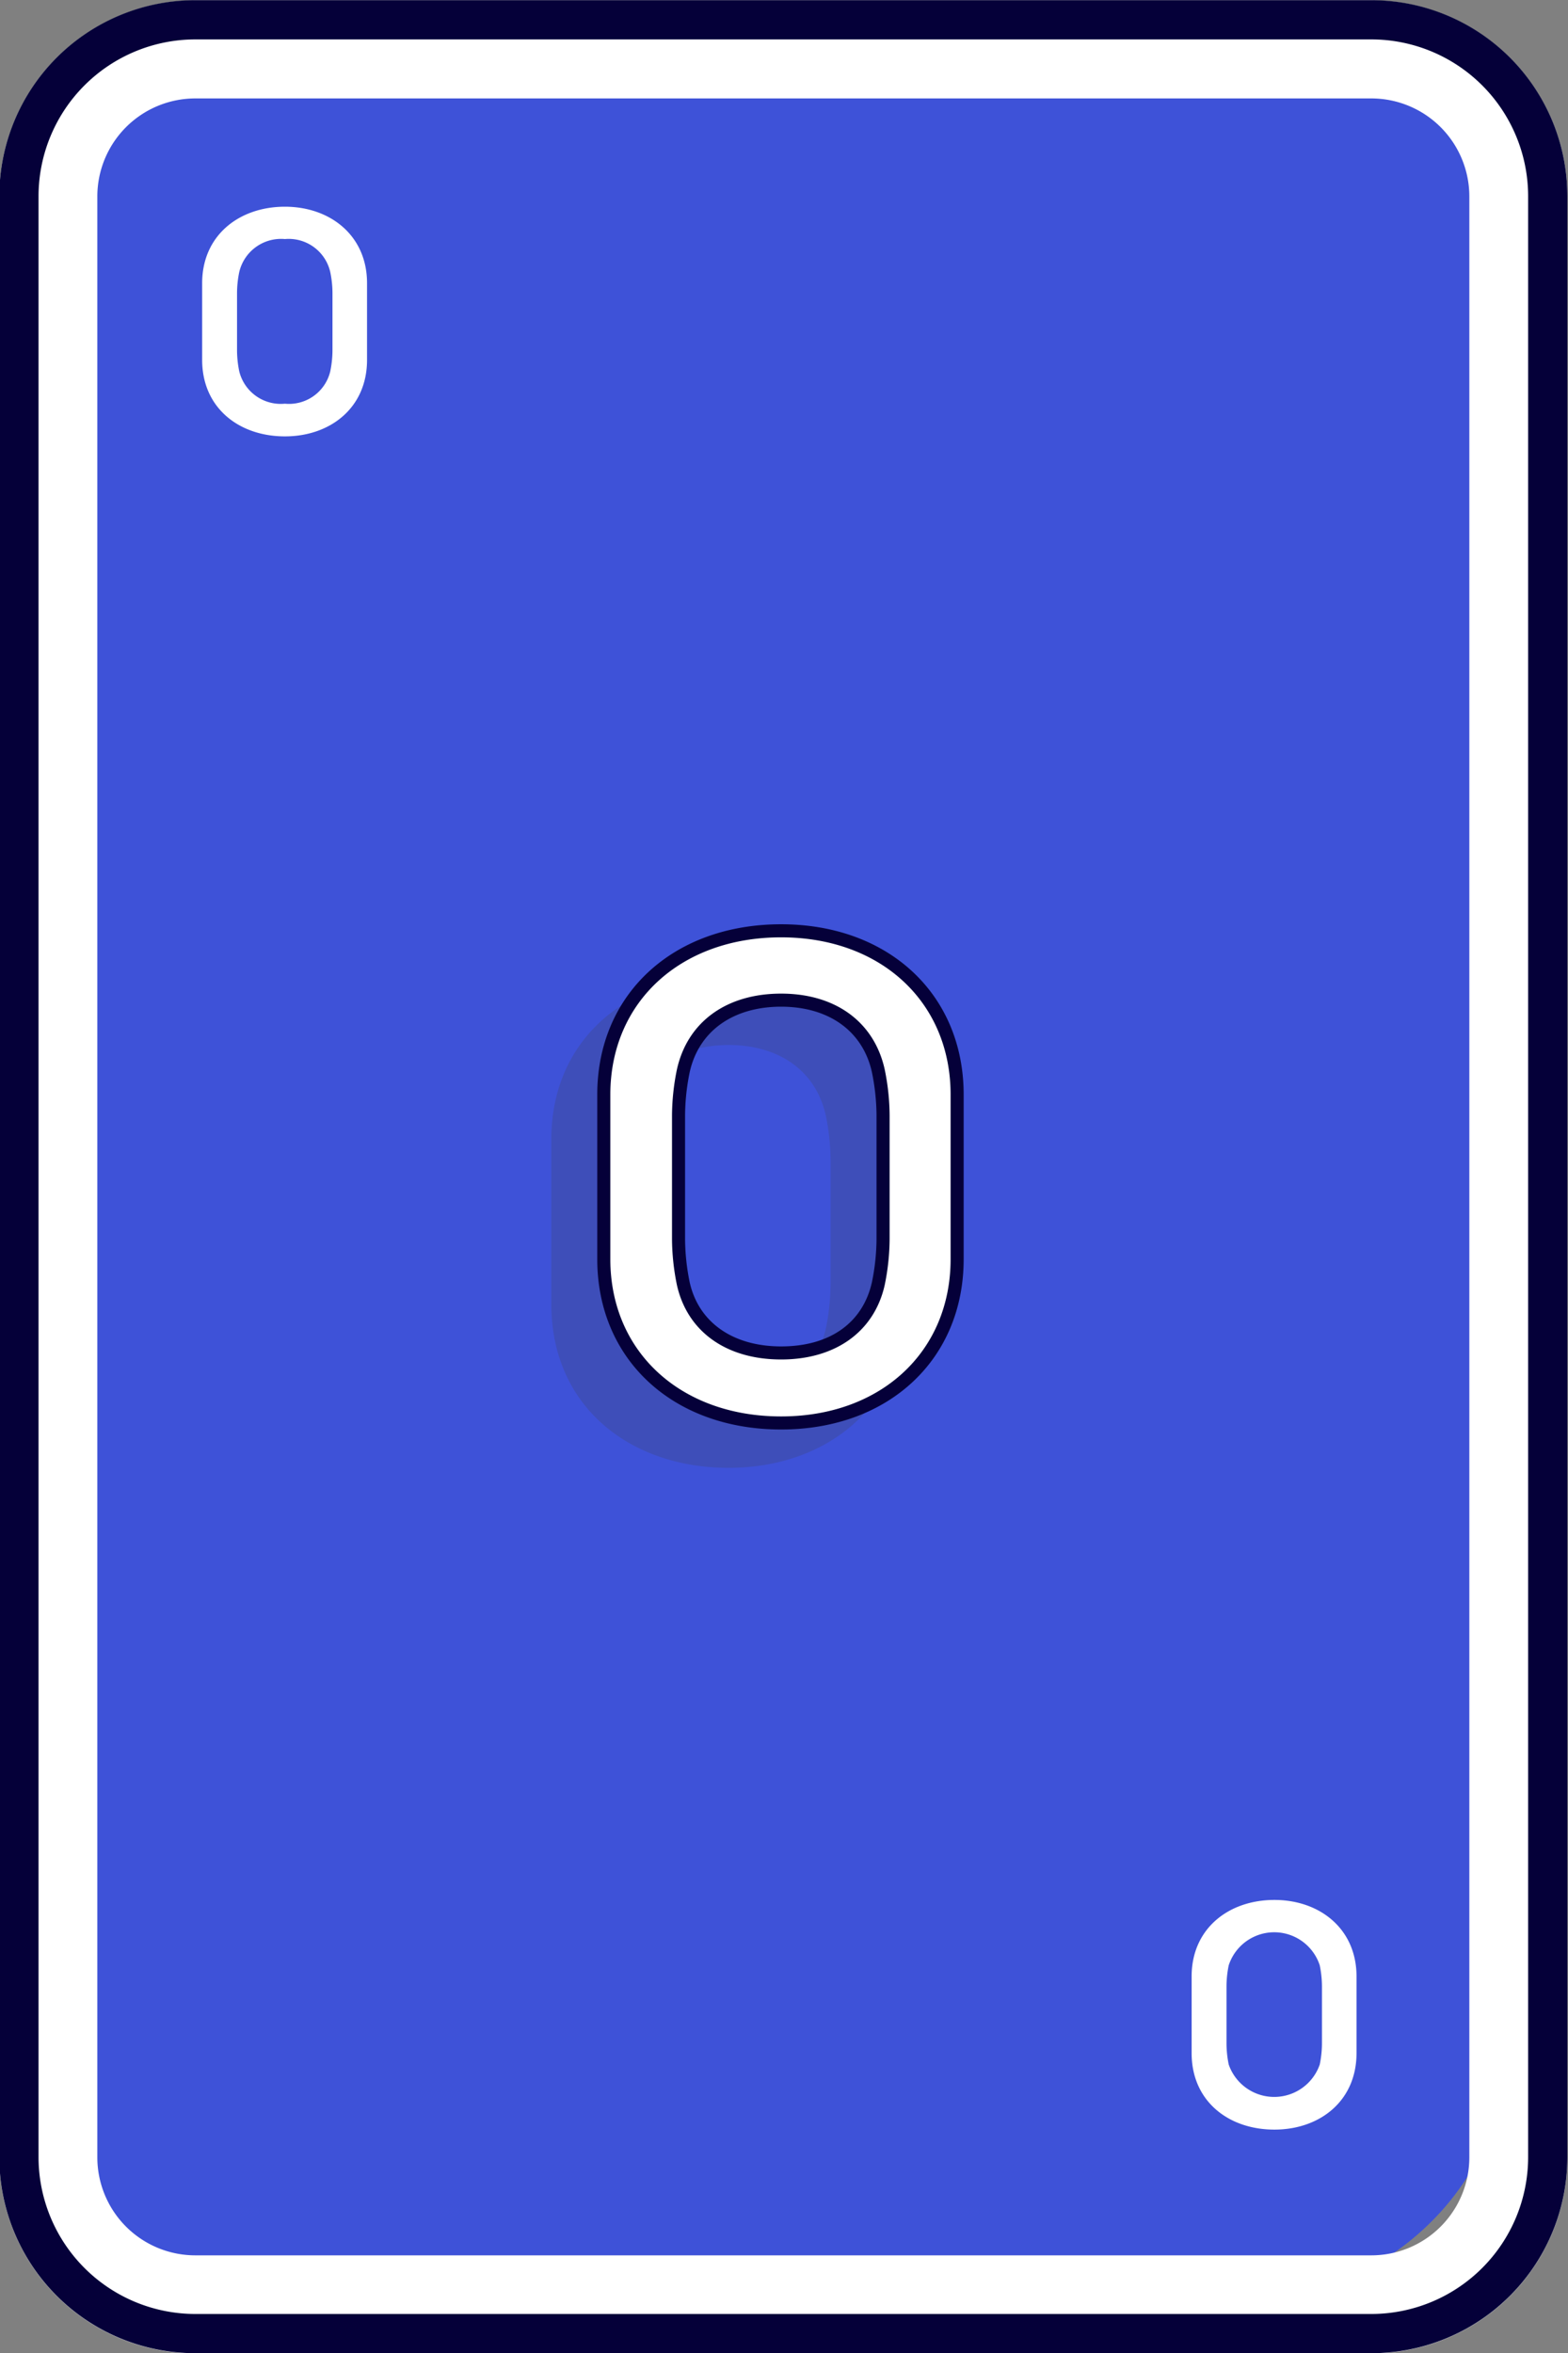 <svg id="Layer_1" data-name="Layer 1" xmlns="http://www.w3.org/2000/svg" viewBox="0 0 120 180">
  <rect x="0" y="0" width="120" height="180" fill="#808080" stroke="none"/>
  <defs>
    <style>
      .cls-1 {
        fill: #3e52d8;
      }

      .cls-2 {
        opacity: 0.2;
      }

      .cls-3 {
        fill: #3d3d3d;
      }

      .cls-4 {
        fill: #fff;
      }

      .cls-5 {
        fill: #050039;
      }
    </style>
  </defs>
  <title>face0</title>
  <rect class="cls-1" x="-27.376" y="33.332" width="172.563" height="111.913" rx="17.527" ry="17.527" transform="translate(148.194 30.383) rotate(90)"/>
  <g class="cls-2">
    <path class="cls-3" d="M69.234,87.17V99.755c0,7.853-6.032,12.532-13.469,12.532-7.54,0-13.572-4.68-13.572-12.532V87.17c0-7.8,6.032-12.533,13.572-12.533C63.202,74.638,69.234,79.37,69.234,87.17ZM63.202,101.627a17.371,17.371,0,0,0,.364-3.432V88.782A17.365,17.365,0,0,0,63.202,85.35c-.78-3.536-3.692-5.408-7.436-5.408s-6.708,1.872-7.488,5.408a17.365,17.365,0,0,0-.364,3.432v9.412a17.371,17.371,0,0,0,.364,3.432c.78,3.484,3.744,5.304,7.488,5.304S62.422,105.111,63.202,101.627Z"/>
  </g>
  <path class="cls-4" d="M28.09,21.661v5.873c0,3.664-2.815,5.848-6.285,5.848-3.519,0-6.334-2.184-6.334-5.848V21.661c0-3.64,2.815-5.848,6.334-5.848C25.275,15.813,28.09,18.021,28.09,21.661Zm-2.815,6.746a8.105,8.105,0,0,0,.17-1.602V22.413a8.101,8.101,0,0,0-.17-1.601,3.259,3.259,0,0,0-3.47-2.524A3.285,3.285,0,0,0,18.31,20.812a8.101,8.101,0,0,0-.17,1.601v4.392a8.105,8.105,0,0,0,.17,1.602,3.271,3.271,0,0,0,3.494,2.475A3.244,3.244,0,0,0,25.275,28.408Z"/>
  <path class="cls-4" d="M103.815,151.19v5.873c0,3.664-2.815,5.848-6.285,5.848-3.519,0-6.334-2.184-6.334-5.848V151.19c0-3.64,2.815-5.848,6.334-5.848C101,145.341,103.815,147.549,103.815,151.19ZM101,157.936a8.104,8.104,0,0,0,.17-1.602v-4.392A8.101,8.101,0,0,0,101,150.34a3.664,3.664,0,0,0-6.965,0,8.101,8.101,0,0,0-.17,1.601v4.392a8.104,8.104,0,0,0,.17,1.602,3.687,3.687,0,0,0,6.965,0Z"/>
  <g>
    <path class="cls-4" d="M104.955,7.53a7.501,7.501,0,0,1,7.494,7.492V165.038a7.501,7.501,0,0,1-7.494,7.492H14.943a7.501,7.501,0,0,1-7.494-7.492V15.021A7.501,7.501,0,0,1,14.943,7.53h90.012m0-7.5H14.943A14.993,14.993,0,0,0-.051,15.021V165.038A14.993,14.993,0,0,0,14.943,180.03h90.012a14.993,14.993,0,0,0,14.994-14.992V15.021A14.993,14.993,0,0,0,104.955.03Z"/>
    <path class="cls-5" d="M104.955,3.015a12.006,12.006,0,0,1,11.994,11.992V165.023a12.007,12.007,0,0,1-11.994,11.992H14.943A12.007,12.007,0,0,1,2.949,165.023V15.006A12.007,12.007,0,0,1,14.943,3.015h90.012m0-3H14.943A14.993,14.993,0,0,0-.051,15.006V165.023a14.993,14.993,0,0,0,14.994,14.992h90.012a14.993,14.993,0,0,0,14.994-14.992V15.006A14.993,14.993,0,0,0,104.955.015Z"/>
  </g>
  <g>
    <path class="cls-4" d="M73.25,83.737V96.322c0,7.853-6.032,12.532-13.469,12.532-7.54,0-13.572-4.68-13.572-12.532V83.737c0-7.8,6.032-12.533,13.572-12.533C67.218,71.205,73.25,75.937,73.25,83.737ZM67.218,98.194a17.371,17.371,0,0,0,.364-3.432V85.349a17.366,17.366,0,0,0-.364-3.432c-.78-3.536-3.692-5.408-7.437-5.408s-6.708,1.872-7.488,5.408a17.366,17.366,0,0,0-.364,3.432V94.762a17.371,17.371,0,0,0,.364,3.432c.78,3.484,3.744,5.304,7.488,5.304S66.438,101.678,67.218,98.194Z"/>
    <path class="cls-5" d="M59.781,109.354c-8.285,0-14.072-5.359-14.072-13.032V83.737c0-7.673,5.787-13.032,14.072-13.032,8.225,0,13.969,5.359,13.969,13.032v12.585C73.75,103.995,68.006,109.354,59.781,109.354Zm0-37.649c-7.696,0-13.072,4.948-13.072,12.032v12.585c0,7.084,5.376,12.032,13.072,12.032,7.636,0,12.969-4.948,12.969-12.032V83.737C72.75,76.653,67.417,71.705,59.781,71.705Zm0,32.293c-4.196,0-7.178-2.129-7.976-5.694a17.908,17.908,0,0,1-.376-3.542V85.349a17.839,17.839,0,0,1,.374-3.529c.804-3.643,3.785-5.81,7.979-5.81,4.161,0,7.123,2.168,7.925,5.801a17.865,17.865,0,0,1,.376,3.539v9.412a17.839,17.839,0,0,1-.374,3.53l-.002.012C66.907,101.869,63.944,103.998,59.781,103.998Zm0-26.988c-3.69,0-6.307,1.875-7,5.016a16.884,16.884,0,0,0-.352,3.324v9.412a16.914,16.914,0,0,0,.354,3.335c.686,3.064,3.304,4.901,6.998,4.901,3.715,0,6.246-1.788,6.947-4.907a16.839,16.839,0,0,0,.353-3.329V85.349a16.912,16.912,0,0,0-.354-3.334C66.036,78.885,63.44,77.01,59.781,77.01Zm7.437,21.185h0Z"/>
  </g>
</svg>
